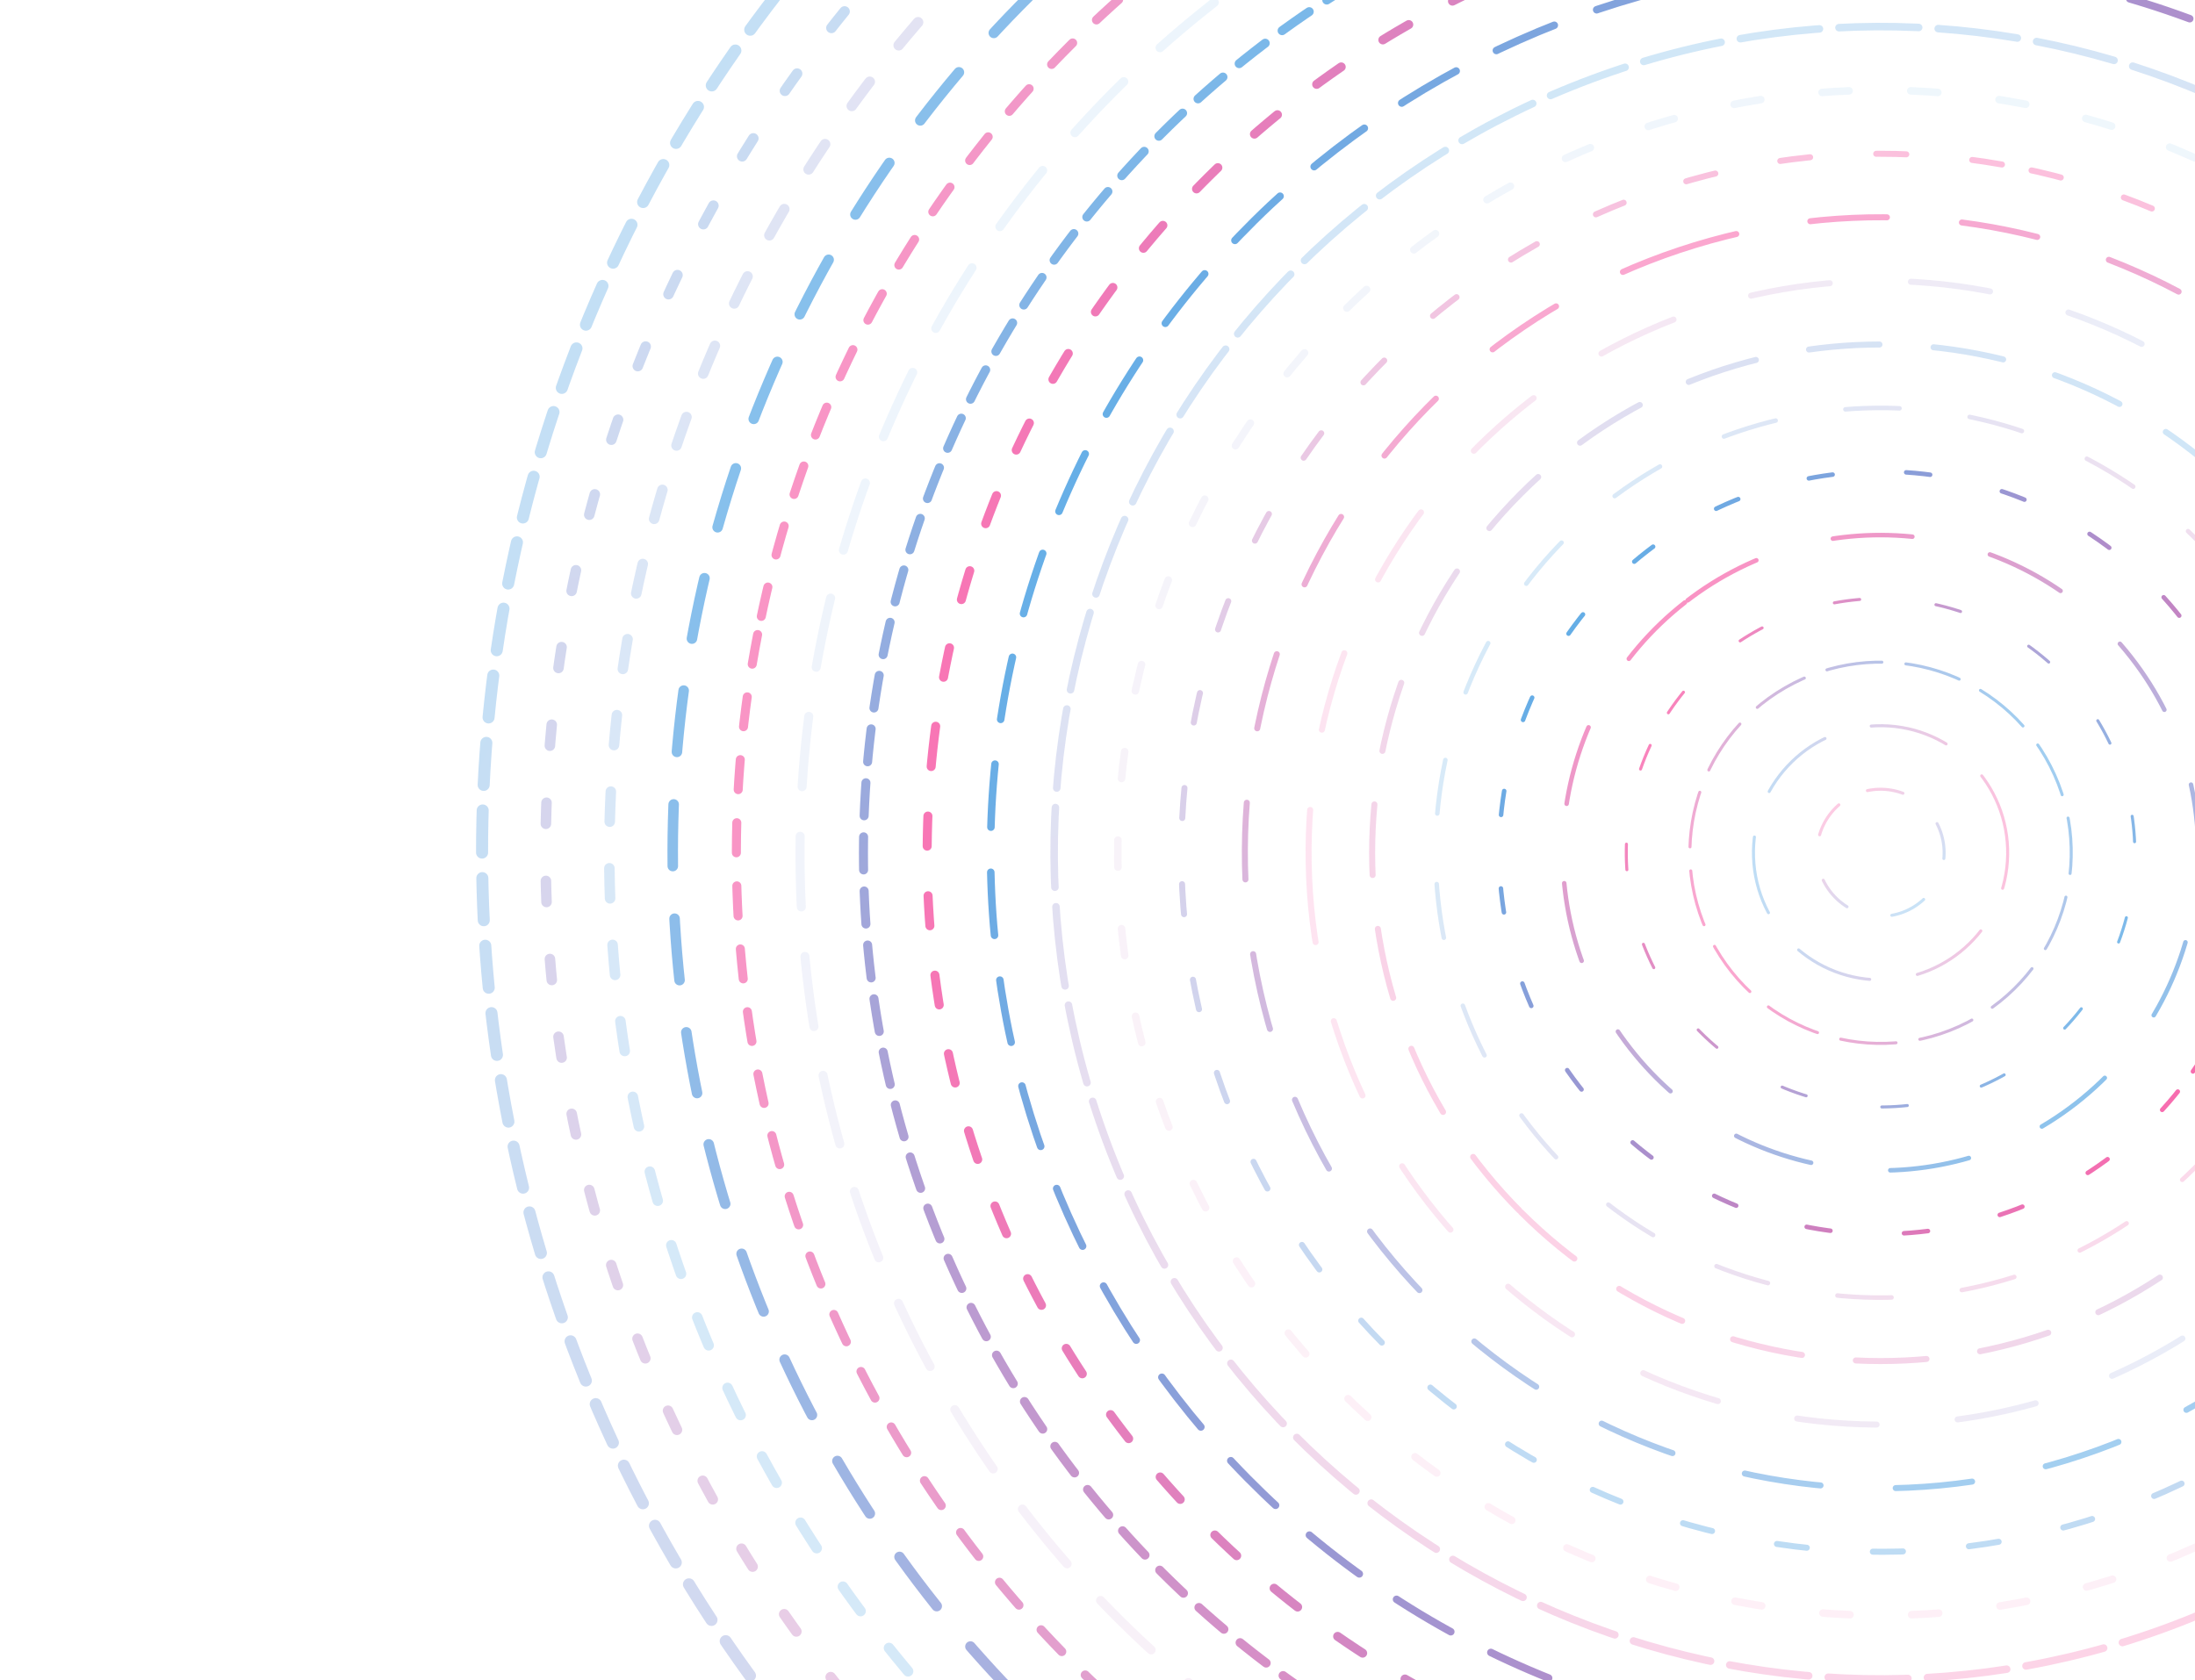 <svg width="1459" height="1117" viewBox="0 0 1459 1117" fill="none" xmlns="http://www.w3.org/2000/svg">
<path opacity="0.38" d="M2078.07 988.925C2311.1 531.592 2129.26 -28.052 1671.93 -261.075C1214.59 -494.098 654.948 -312.258 421.925 145.075C188.902 602.408 370.742 1162.05 828.075 1395.07C1285.41 1628.1 1845.05 1446.26 2078.07 988.925Z" stroke="url(#paint0_linear_438_28541)" stroke-opacity="0.7" stroke-width="8" stroke-linecap="round" stroke-dasharray="28 17"/>
<path opacity="0.39" d="M1494.53 1419.76C1965.49 1284.71 2237.81 793.442 2102.76 322.475C1967.71 -148.491 1476.44 -420.808 1005.48 -285.76C534.509 -150.713 262.192 340.559 397.24 811.525C532.287 1282.49 1023.56 1554.81 1494.53 1419.76Z" stroke="url(#paint1_linear_438_28541)" stroke-opacity="0.7" stroke-width="7" stroke-linecap="round" stroke-dasharray="14 38"/>
<path opacity="0.27" d="M1966.5 119.281C1719.23 -276.431 1197.99 -396.769 802.28 -149.5C406.568 97.768 286.231 619.007 533.499 1014.72C780.768 1410.43 1302.01 1530.77 1697.72 1283.5C2093.43 1036.23 2213.77 514.993 1966.5 119.281Z" stroke="url(#paint2_linear_438_28541)" stroke-opacity="0.7" stroke-width="7" stroke-linecap="round" stroke-dasharray="20 31"/>
<path opacity="0.77" d="M1988.83 880.616C2162.04 472.57 1971.66 1.373 1563.62 -171.832C1155.57 -345.037 684.373 -154.661 511.168 253.384C337.963 661.43 528.339 1132.63 936.385 1305.83C1344.43 1479.04 1815.63 1288.66 1988.83 880.616Z" stroke="url(#paint3_linear_438_28541)" stroke-opacity="0.7" stroke-width="7" stroke-linecap="round" stroke-dasharray="41 35"/>
<path opacity="0.71" d="M503.577 421.91C423.446 834.148 692.672 1233.29 1104.91 1313.42C1517.15 1393.55 1916.29 1124.33 1996.42 712.09C2076.55 299.852 1807.33 -99.292 1395.09 -179.423C982.852 -259.554 583.708 9.672 503.577 421.91Z" stroke="url(#paint4_linear_438_28541)" stroke-opacity="0.7" stroke-width="6" stroke-linecap="round" stroke-dasharray="20 22"/>
<path opacity="0.12" d="M1641.13 1169.29C1973.77 953.275 2068.31 508.504 1852.29 175.868C1636.27 -156.768 1191.5 -251.307 858.867 -35.291C526.231 180.726 431.692 625.496 647.708 958.132C863.725 1290.77 1308.5 1385.31 1641.13 1169.29Z" stroke="url(#paint5_linear_438_28541)" stroke-opacity="0.7" stroke-width="6" stroke-linecap="round" stroke-dasharray="47 33"/>
<path opacity="0.85" d="M1535.65 1179.58C1873.97 1021.82 2020.34 619.667 1862.58 281.35C1704.82 -56.968 1302.67 -203.339 964.35 -45.579C626.032 112.181 479.661 514.332 637.422 852.65C795.182 1190.97 1197.33 1337.34 1535.65 1179.58Z" stroke="url(#paint6_linear_438_28541)" stroke-opacity="0.7" stroke-width="6" stroke-linecap="round" stroke-dasharray="22 14"/>
<path opacity="0.92" d="M621.062 489.776C578.412 837.129 825.423 1153.29 1172.78 1195.94C1520.13 1238.59 1836.29 991.577 1878.94 644.224C1921.59 296.871 1674.58 -19.289 1327.22 -61.938C979.871 -104.588 663.711 142.423 621.062 489.776Z" stroke="url(#paint7_linear_438_28541)" stroke-opacity="0.7" stroke-width="6" stroke-linecap="round" stroke-dasharray="20 33"/>
<path opacity="0.97" d="M1802.14 778.945C1919.19 474.009 1766.88 131.919 1461.95 14.865C1157.01 -102.189 814.918 50.119 697.864 355.055C580.81 659.991 733.119 1002.08 1038.06 1119.14C1342.99 1236.19 1685.08 1083.88 1802.14 778.945Z" stroke="url(#paint8_linear_438_28541)" stroke-opacity="0.7" stroke-width="5" stroke-linecap="round" stroke-dasharray="42 30"/>
<path opacity="0.29" d="M1428.79 1086.25C1715.57 987.509 1868 674.982 1769.25 388.207C1670.51 101.431 1357.98 -50.998 1071.21 47.746C784.431 146.491 632.002 459.017 730.746 745.793C829.491 1032.57 1142.02 1185 1428.79 1086.25Z" stroke="url(#paint9_linear_438_28541)" stroke-opacity="0.7" stroke-width="5" stroke-linecap="round" stroke-dasharray="53 13"/>
<path opacity="0.1" d="M1153.27 1064.62C1428.1 1118.04 1694.19 938.552 1747.62 663.727C1801.04 388.901 1621.55 122.805 1346.73 69.385C1071.9 15.964 805.805 195.448 752.385 470.273C698.964 745.099 878.448 1011.19 1153.27 1064.62Z" stroke="url(#paint10_linear_438_28541)" stroke-opacity="0.7" stroke-width="5" stroke-linecap="round" stroke-dasharray="18 41"/>
<path opacity="0.42" d="M1330.69 109.375C1077.95 64.81 836.939 233.569 792.375 486.308C747.81 739.048 916.569 980.061 1169.31 1024.63C1422.05 1069.19 1663.06 900.431 1707.63 647.692C1752.19 394.952 1583.43 153.939 1330.69 109.375Z" stroke="url(#paint11_linear_438_28541)" stroke-opacity="0.7" stroke-width="4" stroke-linecap="round" stroke-dasharray="20 44"/>
<path opacity="0.59" d="M1126.49 163.018C903.377 231.23 777.805 467.396 846.017 690.51C914.23 913.623 1150.4 1039.19 1373.51 970.982C1596.62 902.77 1722.19 666.603 1653.98 443.49C1585.77 220.377 1349.6 94.805 1126.49 163.018Z" stroke="url(#paint12_linear_438_28541)" stroke-opacity="0.7" stroke-width="4" stroke-linecap="round" stroke-dasharray="51 50"/>
<path opacity="0.18" d="M869.861 573.635C873.525 783.58 1046.69 950.804 1256.64 947.139C1466.58 943.474 1633.8 770.31 1630.14 560.365C1626.47 350.42 1453.31 183.196 1243.36 186.861C1033.42 190.526 866.196 363.69 869.861 573.635Z" stroke="url(#paint13_linear_438_28541)" stroke-opacity="0.7" stroke-width="4" stroke-linecap="round" stroke-dasharray="53 54"/>
<path opacity="0.3" d="M1011.03 805.969C1143.01 937.948 1356.99 937.948 1488.97 805.969C1620.95 673.99 1620.95 460.01 1488.97 328.031C1356.99 196.053 1143.01 196.053 1011.03 328.031C879.053 460.01 879.053 673.99 1011.03 805.969Z" stroke="url(#paint14_linear_438_28541)" stroke-opacity="0.7" stroke-width="4" stroke-linecap="round" stroke-dasharray="47 36"/>
<path opacity="0.25" d="M1518 691.972C1587.02 543.958 1522.99 368.017 1374.97 298.997C1226.96 229.977 1051.02 294.014 981.997 442.028C912.977 590.042 977.014 765.983 1125.03 835.003C1273.04 904.023 1448.98 839.986 1518 691.972Z" stroke="url(#paint15_linear_438_28541)" stroke-opacity="0.7" stroke-width="3" stroke-linecap="round" stroke-dasharray="36 47"/>
<path opacity="0.98" d="M1457.63 712.381C1537.92 597.712 1510.05 439.666 1395.38 359.374C1280.71 279.082 1122.67 306.95 1042.37 421.619C962.082 536.287 989.95 694.334 1104.62 774.626C1219.29 854.918 1377.33 827.05 1457.63 712.381Z" stroke="url(#paint16_linear_438_28541)" stroke-opacity="0.7" stroke-width="3" stroke-linecap="round" stroke-dasharray="16 49"/>
<path opacity="0.72" d="M1119.96 400.556C1028.04 472.375 1011.74 605.116 1083.56 697.04C1155.38 788.965 1288.12 805.263 1380.04 733.444C1471.96 661.624 1488.26 528.884 1416.44 436.959C1344.62 345.035 1211.88 328.736 1119.96 400.556Z" stroke="url(#paint17_linear_438_28541)" stroke-opacity="0.7" stroke-width="3" stroke-linecap="round" stroke-dasharray="53 53"/>
<path opacity="0.83" d="M1096.86 495.587C1057.42 580.167 1094.01 680.705 1178.59 720.145C1263.17 759.585 1363.7 722.992 1403.14 638.412C1442.58 553.833 1405.99 453.295 1321.41 413.855C1236.83 374.415 1136.3 411.008 1096.86 495.587Z" stroke="url(#paint18_linear_438_28541)" stroke-opacity="0.7" stroke-width="2" stroke-linecap="round" stroke-dasharray="17 51"/>
<path opacity="0.6" d="M1140.25 630.366C1175.24 690.981 1252.75 711.75 1313.37 676.753C1373.98 641.757 1394.75 564.249 1359.75 503.634C1324.76 443.019 1247.25 422.25 1186.63 457.247C1126.02 492.243 1105.25 569.751 1140.25 630.366Z" stroke="url(#paint19_linear_438_28541)" stroke-opacity="0.7" stroke-width="2" stroke-linecap="round" stroke-dasharray="37 16"/>
<path opacity="0.41" d="M1334.44 564.051C1332.81 517.418 1293.68 480.935 1247.05 482.563C1200.42 484.192 1163.93 523.315 1165.56 569.949C1167.19 616.582 1206.32 653.065 1252.95 651.437C1299.58 649.808 1336.07 610.684 1334.44 564.051Z" stroke="url(#paint20_linear_438_28541)" stroke-opacity="0.7" stroke-width="2" stroke-linecap="round" stroke-dasharray="52 32"/>
<path opacity="0.35" d="M1222.28 535.118C1204.68 550.424 1202.81 577.106 1218.12 594.714C1233.42 612.322 1260.11 614.188 1277.71 598.882C1295.32 583.575 1297.19 556.893 1281.88 539.285C1266.58 521.677 1239.89 519.811 1222.28 535.118Z" stroke="url(#paint21_linear_438_28541)" stroke-opacity="0.7" stroke-width="2" stroke-linecap="round" stroke-dasharray="24 31"/>
<defs>
<linearGradient id="paint0_linear_438_28541" x1="421.925" y1="145.075" x2="2078.07" y2="988.925" gradientUnits="userSpaceOnUse">
<stop stop-color="#1F89DB"/>
<stop offset="1" stop-color="#F42A8B"/>
</linearGradient>
<linearGradient id="paint1_linear_438_28541" x1="1005.48" y1="-285.76" x2="1494.53" y2="1419.76" gradientUnits="userSpaceOnUse">
<stop stop-color="#1F89DB"/>
<stop offset="1" stop-color="#F42A8B"/>
</linearGradient>
<linearGradient id="paint2_linear_438_28541" x1="533.499" y1="1014.72" x2="1966.5" y2="119.281" gradientUnits="userSpaceOnUse">
<stop stop-color="#1F89DB"/>
<stop offset="1" stop-color="#F42A8B"/>
</linearGradient>
<linearGradient id="paint3_linear_438_28541" x1="511.168" y1="253.384" x2="1988.83" y2="880.616" gradientUnits="userSpaceOnUse">
<stop stop-color="#1F89DB"/>
<stop offset="1" stop-color="#F42A8B"/>
</linearGradient>
<linearGradient id="paint4_linear_438_28541" x1="1996.42" y1="712.09" x2="503.577" y2="421.91" gradientUnits="userSpaceOnUse">
<stop stop-color="#1F89DB"/>
<stop offset="1" stop-color="#F42A8B"/>
</linearGradient>
<linearGradient id="paint5_linear_438_28541" x1="858.867" y1="-35.291" x2="1641.13" y2="1169.29" gradientUnits="userSpaceOnUse">
<stop stop-color="#1F89DB"/>
<stop offset="1" stop-color="#F42A8B"/>
</linearGradient>
<linearGradient id="paint6_linear_438_28541" x1="964.35" y1="-45.579" x2="1535.65" y2="1179.58" gradientUnits="userSpaceOnUse">
<stop stop-color="#1F89DB"/>
<stop offset="1" stop-color="#F42A8B"/>
</linearGradient>
<linearGradient id="paint7_linear_438_28541" x1="1878.94" y1="644.224" x2="621.062" y2="489.776" gradientUnits="userSpaceOnUse">
<stop stop-color="#1F89DB"/>
<stop offset="1" stop-color="#F42A8B"/>
</linearGradient>
<linearGradient id="paint8_linear_438_28541" x1="697.864" y1="355.055" x2="1802.14" y2="778.945" gradientUnits="userSpaceOnUse">
<stop stop-color="#1F89DB"/>
<stop offset="1" stop-color="#F42A8B"/>
</linearGradient>
<linearGradient id="paint9_linear_438_28541" x1="1071.21" y1="47.746" x2="1428.79" y2="1086.25" gradientUnits="userSpaceOnUse">
<stop stop-color="#1F89DB"/>
<stop offset="1" stop-color="#F42A8B"/>
</linearGradient>
<linearGradient id="paint10_linear_438_28541" x1="1346.73" y1="69.385" x2="1153.27" y2="1064.62" gradientUnits="userSpaceOnUse">
<stop stop-color="#1F89DB"/>
<stop offset="1" stop-color="#F42A8B"/>
</linearGradient>
<linearGradient id="paint11_linear_438_28541" x1="1169.31" y1="1024.63" x2="1330.69" y2="109.375" gradientUnits="userSpaceOnUse">
<stop stop-color="#1F89DB"/>
<stop offset="1" stop-color="#F42A8B"/>
</linearGradient>
<linearGradient id="paint12_linear_438_28541" x1="1373.51" y1="970.982" x2="1126.49" y2="163.018" gradientUnits="userSpaceOnUse">
<stop stop-color="#1F89DB"/>
<stop offset="1" stop-color="#F42A8B"/>
</linearGradient>
<linearGradient id="paint13_linear_438_28541" x1="1630.14" y1="560.365" x2="869.861" y2="573.635" gradientUnits="userSpaceOnUse">
<stop stop-color="#1F89DB"/>
<stop offset="1" stop-color="#F42A8B"/>
</linearGradient>
<linearGradient id="paint14_linear_438_28541" x1="1488.97" y1="328.031" x2="1011.03" y2="805.969" gradientUnits="userSpaceOnUse">
<stop stop-color="#1F89DB"/>
<stop offset="1" stop-color="#F42A8B"/>
</linearGradient>
<linearGradient id="paint15_linear_438_28541" x1="981.997" y1="442.028" x2="1518" y2="691.972" gradientUnits="userSpaceOnUse">
<stop stop-color="#1F89DB"/>
<stop offset="1" stop-color="#F42A8B"/>
</linearGradient>
<linearGradient id="paint16_linear_438_28541" x1="1042.37" y1="421.618" x2="1457.63" y2="712.381" gradientUnits="userSpaceOnUse">
<stop stop-color="#1F89DB"/>
<stop offset="1" stop-color="#F42A8B"/>
</linearGradient>
<linearGradient id="paint17_linear_438_28541" x1="1380.04" y1="733.444" x2="1119.96" y2="400.556" gradientUnits="userSpaceOnUse">
<stop stop-color="#1F89DB"/>
<stop offset="1" stop-color="#F42A8B"/>
</linearGradient>
<linearGradient id="paint18_linear_438_28541" x1="1403.14" y1="638.412" x2="1096.86" y2="495.587" gradientUnits="userSpaceOnUse">
<stop stop-color="#1F89DB"/>
<stop offset="1" stop-color="#F42A8B"/>
</linearGradient>
<linearGradient id="paint19_linear_438_28541" x1="1359.75" y1="503.634" x2="1140.25" y2="630.366" gradientUnits="userSpaceOnUse">
<stop stop-color="#1F89DB"/>
<stop offset="1" stop-color="#F42A8B"/>
</linearGradient>
<linearGradient id="paint20_linear_438_28541" x1="1165.56" y1="569.949" x2="1334.44" y2="564.051" gradientUnits="userSpaceOnUse">
<stop stop-color="#1F89DB"/>
<stop offset="1" stop-color="#F42A8B"/>
</linearGradient>
<linearGradient id="paint21_linear_438_28541" x1="1277.71" y1="598.882" x2="1222.28" y2="535.118" gradientUnits="userSpaceOnUse">
<stop stop-color="#1F89DB"/>
<stop offset="1" stop-color="#F42A8B"/>
</linearGradient>
</defs>
</svg>
